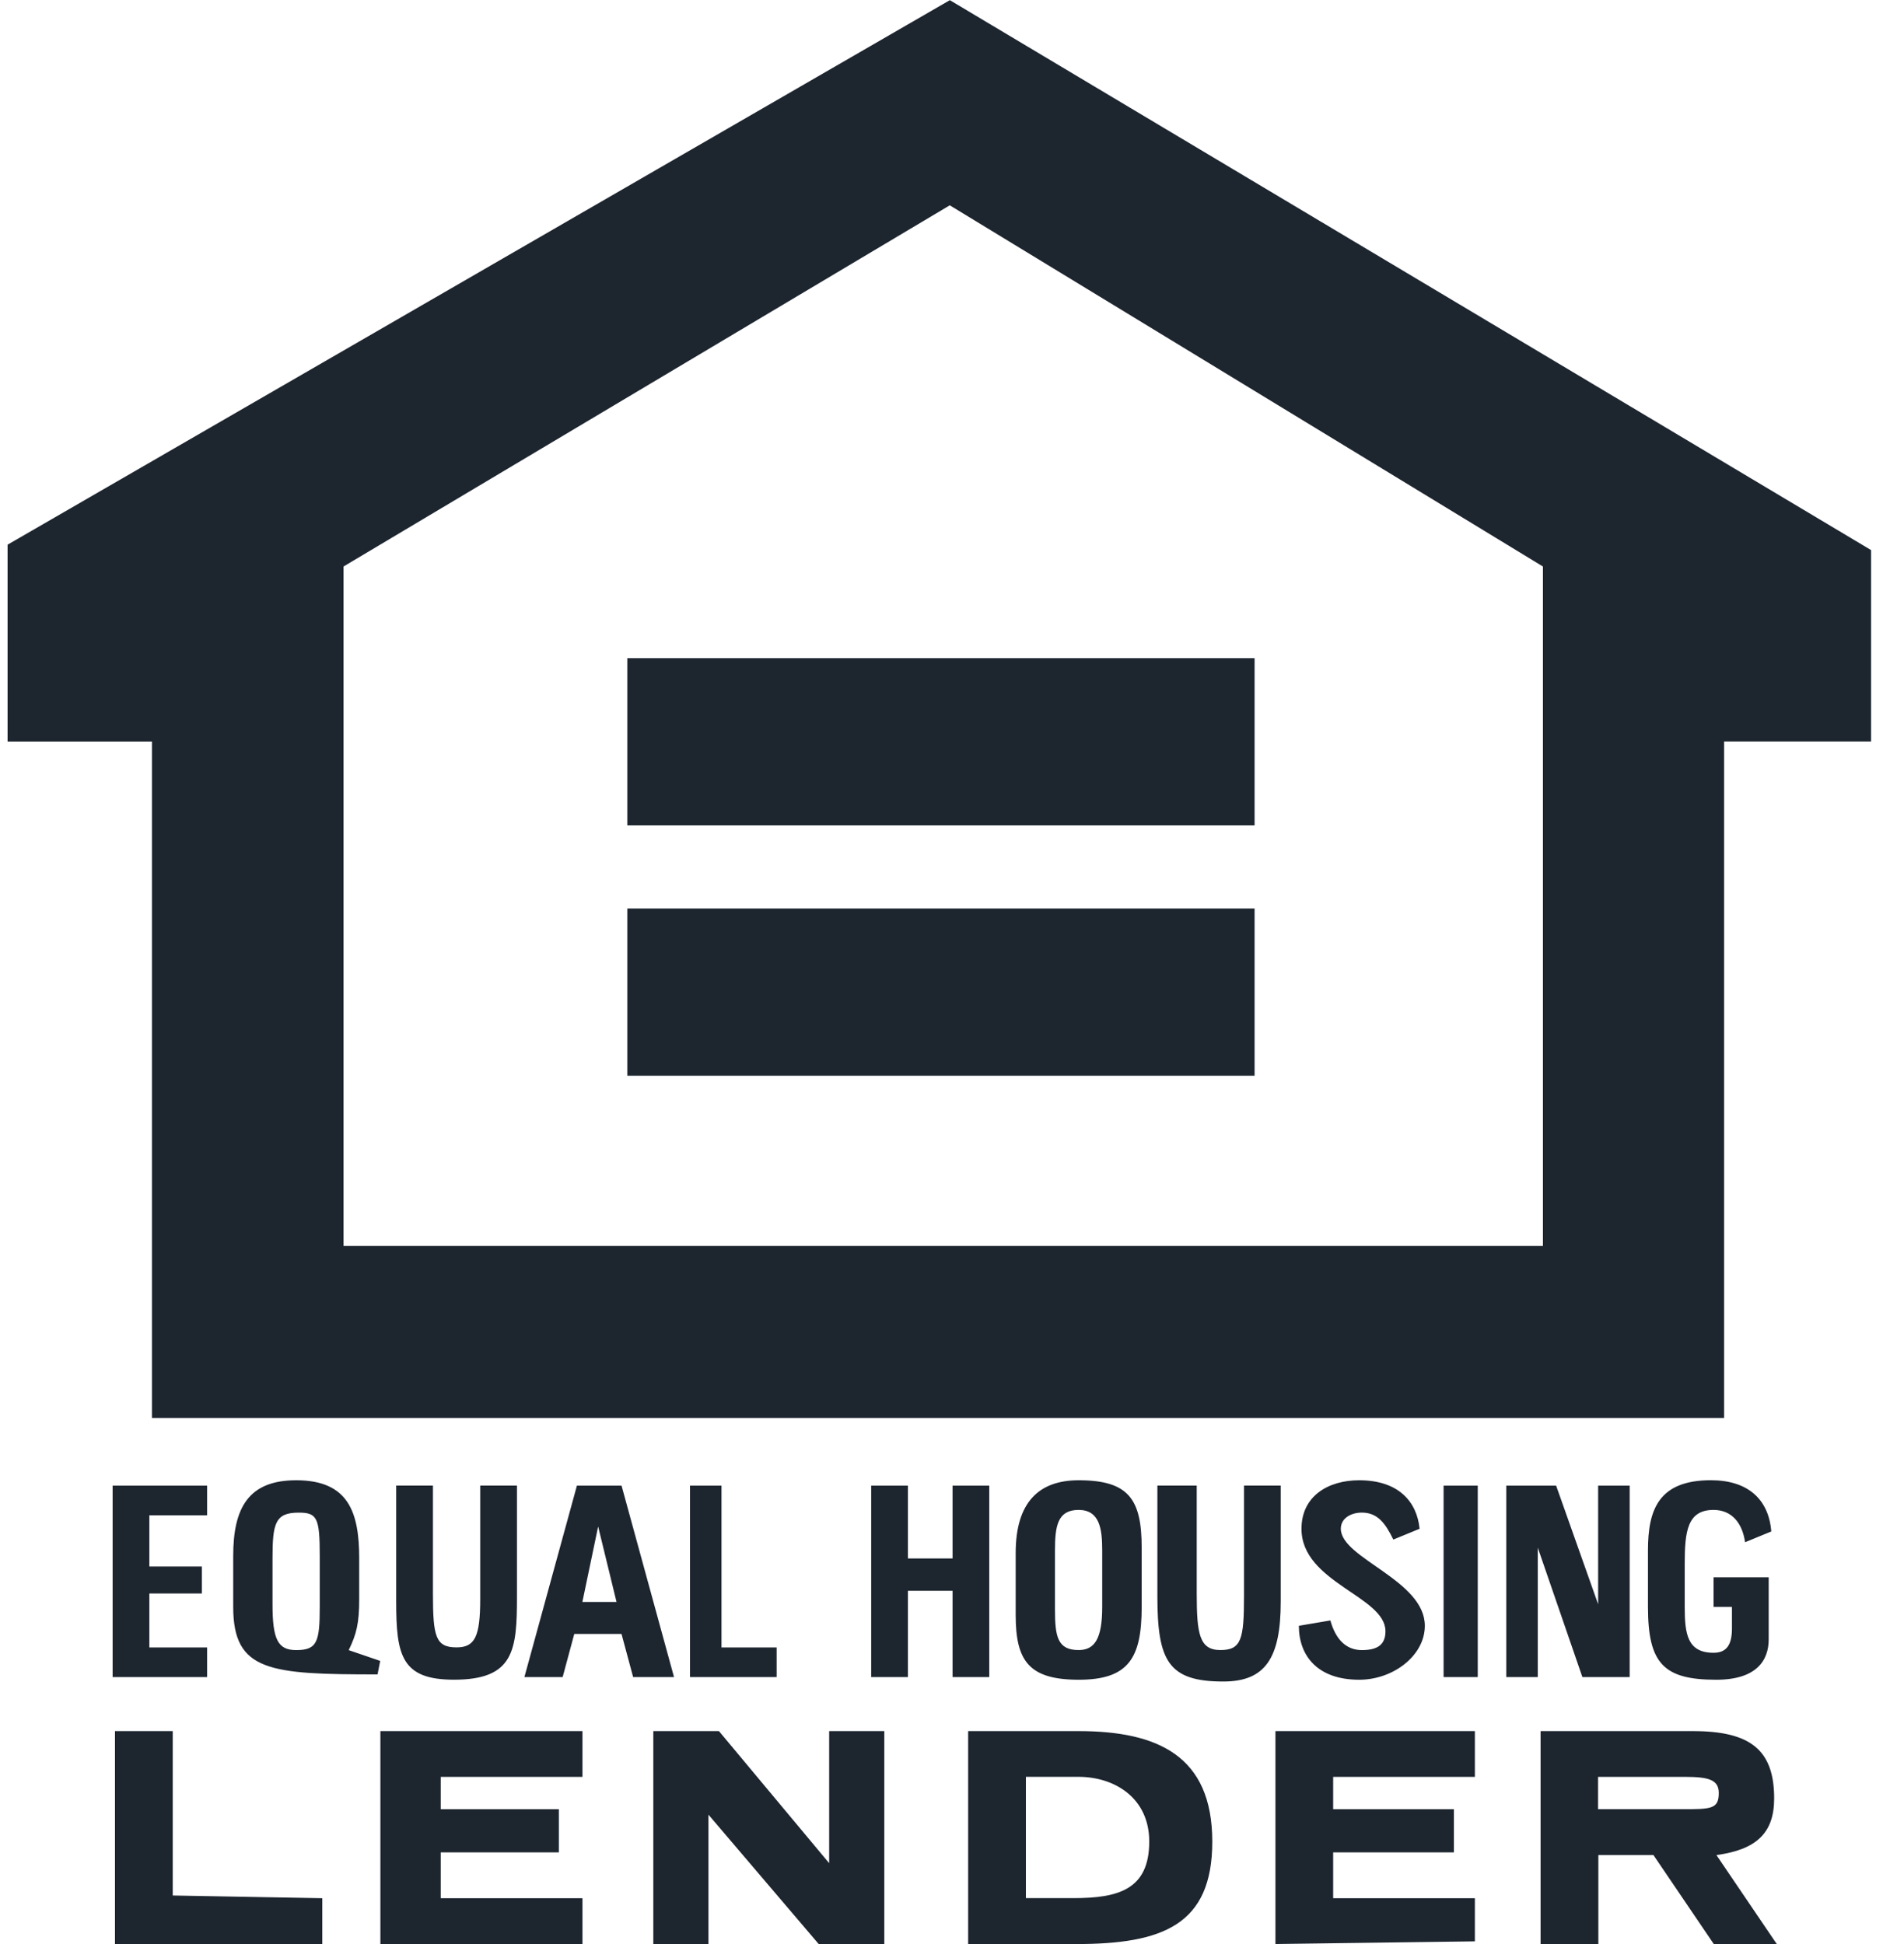 <svg width="47" height="48" viewBox="0 0 47 48" fill="none" xmlns="http://www.w3.org/2000/svg">
<g clip-path="url(#clip0_64_349)">
<path d="M0.187 13.448L23.447 0.004L46.187 13.581V18.306H42.559V35.011H3.751V18.307H0.187V13.448ZM23.445 5.069L8.479 13.987V30.759H38.087V13.987L23.445 5.069ZM15.485 20.377V16.25H30.969V20.377H15.485ZM15.485 22.434H30.969V26.561H15.485V22.434ZM23.899 47.997V42.74H26.62C28.564 42.74 29.925 43.339 29.925 45.468C29.925 47.532 28.694 47.998 26.555 47.998H23.899V47.997ZM25.324 43.869V46.864H26.49C27.591 46.864 28.369 46.664 28.369 45.466C28.369 44.401 27.527 43.869 26.62 43.869H25.324ZM38.029 47.997V42.74H41.787C43.212 42.74 43.795 43.206 43.795 44.403C43.795 45.269 43.342 45.668 42.37 45.801L43.86 47.998H42.305L40.815 45.801H39.455V47.998H38.029V47.997ZM41.586 43.87H39.448V44.668H41.521C42.234 44.668 42.428 44.668 42.428 44.269C42.428 43.936 42.169 43.87 41.586 43.87ZM16.127 42.74V47.997H17.488V44.803L20.209 47.997H21.829V42.74H20.468V46.001L17.747 42.74H16.127ZM2.838 42.74V47.997H7.956V46.866L4.264 46.799V42.74H2.838ZM9.39 47.997H14.378V46.866H10.88V45.734H13.795V44.669H10.88V43.871H14.378V42.74H9.39V47.997ZM31.484 42.74V47.997L36.407 47.931V46.866H32.909V45.734H35.889V44.669H32.909V43.871H36.407V42.74H31.484ZM12.945 41.406L14.241 36.68H15.343L16.638 41.406H15.629L15.342 40.341H14.176L13.889 41.406H12.945ZM14.765 37.689L14.376 39.552H15.219L14.765 37.689ZM5.757 39.675V38.411C5.757 37.213 6.146 36.547 7.312 36.547C8.608 36.547 8.867 37.346 8.867 38.477V39.476C8.867 40.075 8.802 40.341 8.608 40.741L9.385 41.007L9.32 41.34C6.665 41.34 5.757 41.273 5.757 39.675ZM6.727 38.477V39.608C6.727 40.474 6.857 40.74 7.31 40.74C7.828 40.74 7.893 40.54 7.893 39.675V38.41C7.893 37.478 7.829 37.346 7.375 37.346C6.792 37.345 6.727 37.612 6.727 38.477ZM32.062 40.14C32.062 40.872 32.515 41.472 33.552 41.472C34.394 41.472 35.172 40.873 35.172 40.14C35.172 39.009 33.098 38.477 33.098 37.744C33.098 37.478 33.358 37.345 33.617 37.345C34.005 37.345 34.2 37.611 34.394 38.011L35.042 37.745C34.978 37.079 34.524 36.547 33.552 36.547C32.775 36.547 32.127 36.946 32.127 37.745C32.127 39.076 34.2 39.408 34.2 40.274C34.2 40.606 34.006 40.74 33.617 40.74C33.228 40.74 32.969 40.474 32.84 40.008L32.062 40.14ZM25.072 39.874V38.344C25.072 37.079 25.655 36.547 26.627 36.547C27.858 36.547 28.182 37.012 28.182 38.21V39.675C28.182 40.939 27.858 41.472 26.627 41.472C25.397 41.471 25.072 41.006 25.072 39.874ZM26.042 38.277V39.741C26.042 40.407 26.106 40.739 26.625 40.739C27.014 40.739 27.208 40.473 27.208 39.675V38.277C27.208 37.745 27.144 37.279 26.625 37.279C26.106 37.279 26.042 37.678 26.042 38.277ZM40.68 39.675C40.68 41.072 41.069 41.472 42.364 41.472C43.367 41.472 43.66 40.989 43.66 40.473V38.942H42.299V39.674H42.753V40.206C42.753 40.606 42.623 40.806 42.299 40.806C41.651 40.806 41.587 40.339 41.587 39.674V38.609C41.587 37.811 41.651 37.279 42.299 37.279C42.753 37.279 43.012 37.611 43.077 38.077L43.724 37.811C43.66 37.012 43.141 36.546 42.234 36.546C40.939 36.546 40.68 37.278 40.68 38.277V39.675ZM28.57 36.679V39.408C28.57 41.005 28.837 41.516 30.197 41.516C31.234 41.516 31.615 40.939 31.615 39.541V36.679H30.708V39.408C30.708 40.473 30.643 40.739 30.125 40.739C29.606 40.739 29.541 40.34 29.541 39.342V36.679H28.57ZM37.182 36.68V41.406H37.96V38.211L39.061 41.406H40.228V36.68H39.45V39.608L38.413 36.68H37.182ZM9.78 36.679V39.541C9.78 40.872 9.91 41.471 11.206 41.471C12.696 41.471 12.761 40.739 12.761 39.408V36.679H11.854V39.475C11.854 40.407 11.724 40.673 11.27 40.673C10.752 40.673 10.687 40.407 10.687 39.342V36.679H9.78ZM21.505 36.68V41.406H22.412V39.276H23.514V41.406H24.42V36.68H23.514V38.477H22.412V36.68H21.505ZM2.78 36.68V41.406H5.112V40.674H3.687V39.342H4.983V38.676H3.687V37.412H5.112V36.68H2.78ZM17.032 36.68V41.406H19.171V40.674H17.81V36.68H17.032ZM35.635 36.68H36.478V41.406H35.635V36.68Z" fill="#1D252F"/>
</g>
<defs>
<clipPath id="clip0_64_349">
<rect width="46" height="48" fill="white" transform="translate(0.187)"/>
</clipPath>
</defs>
</svg>
